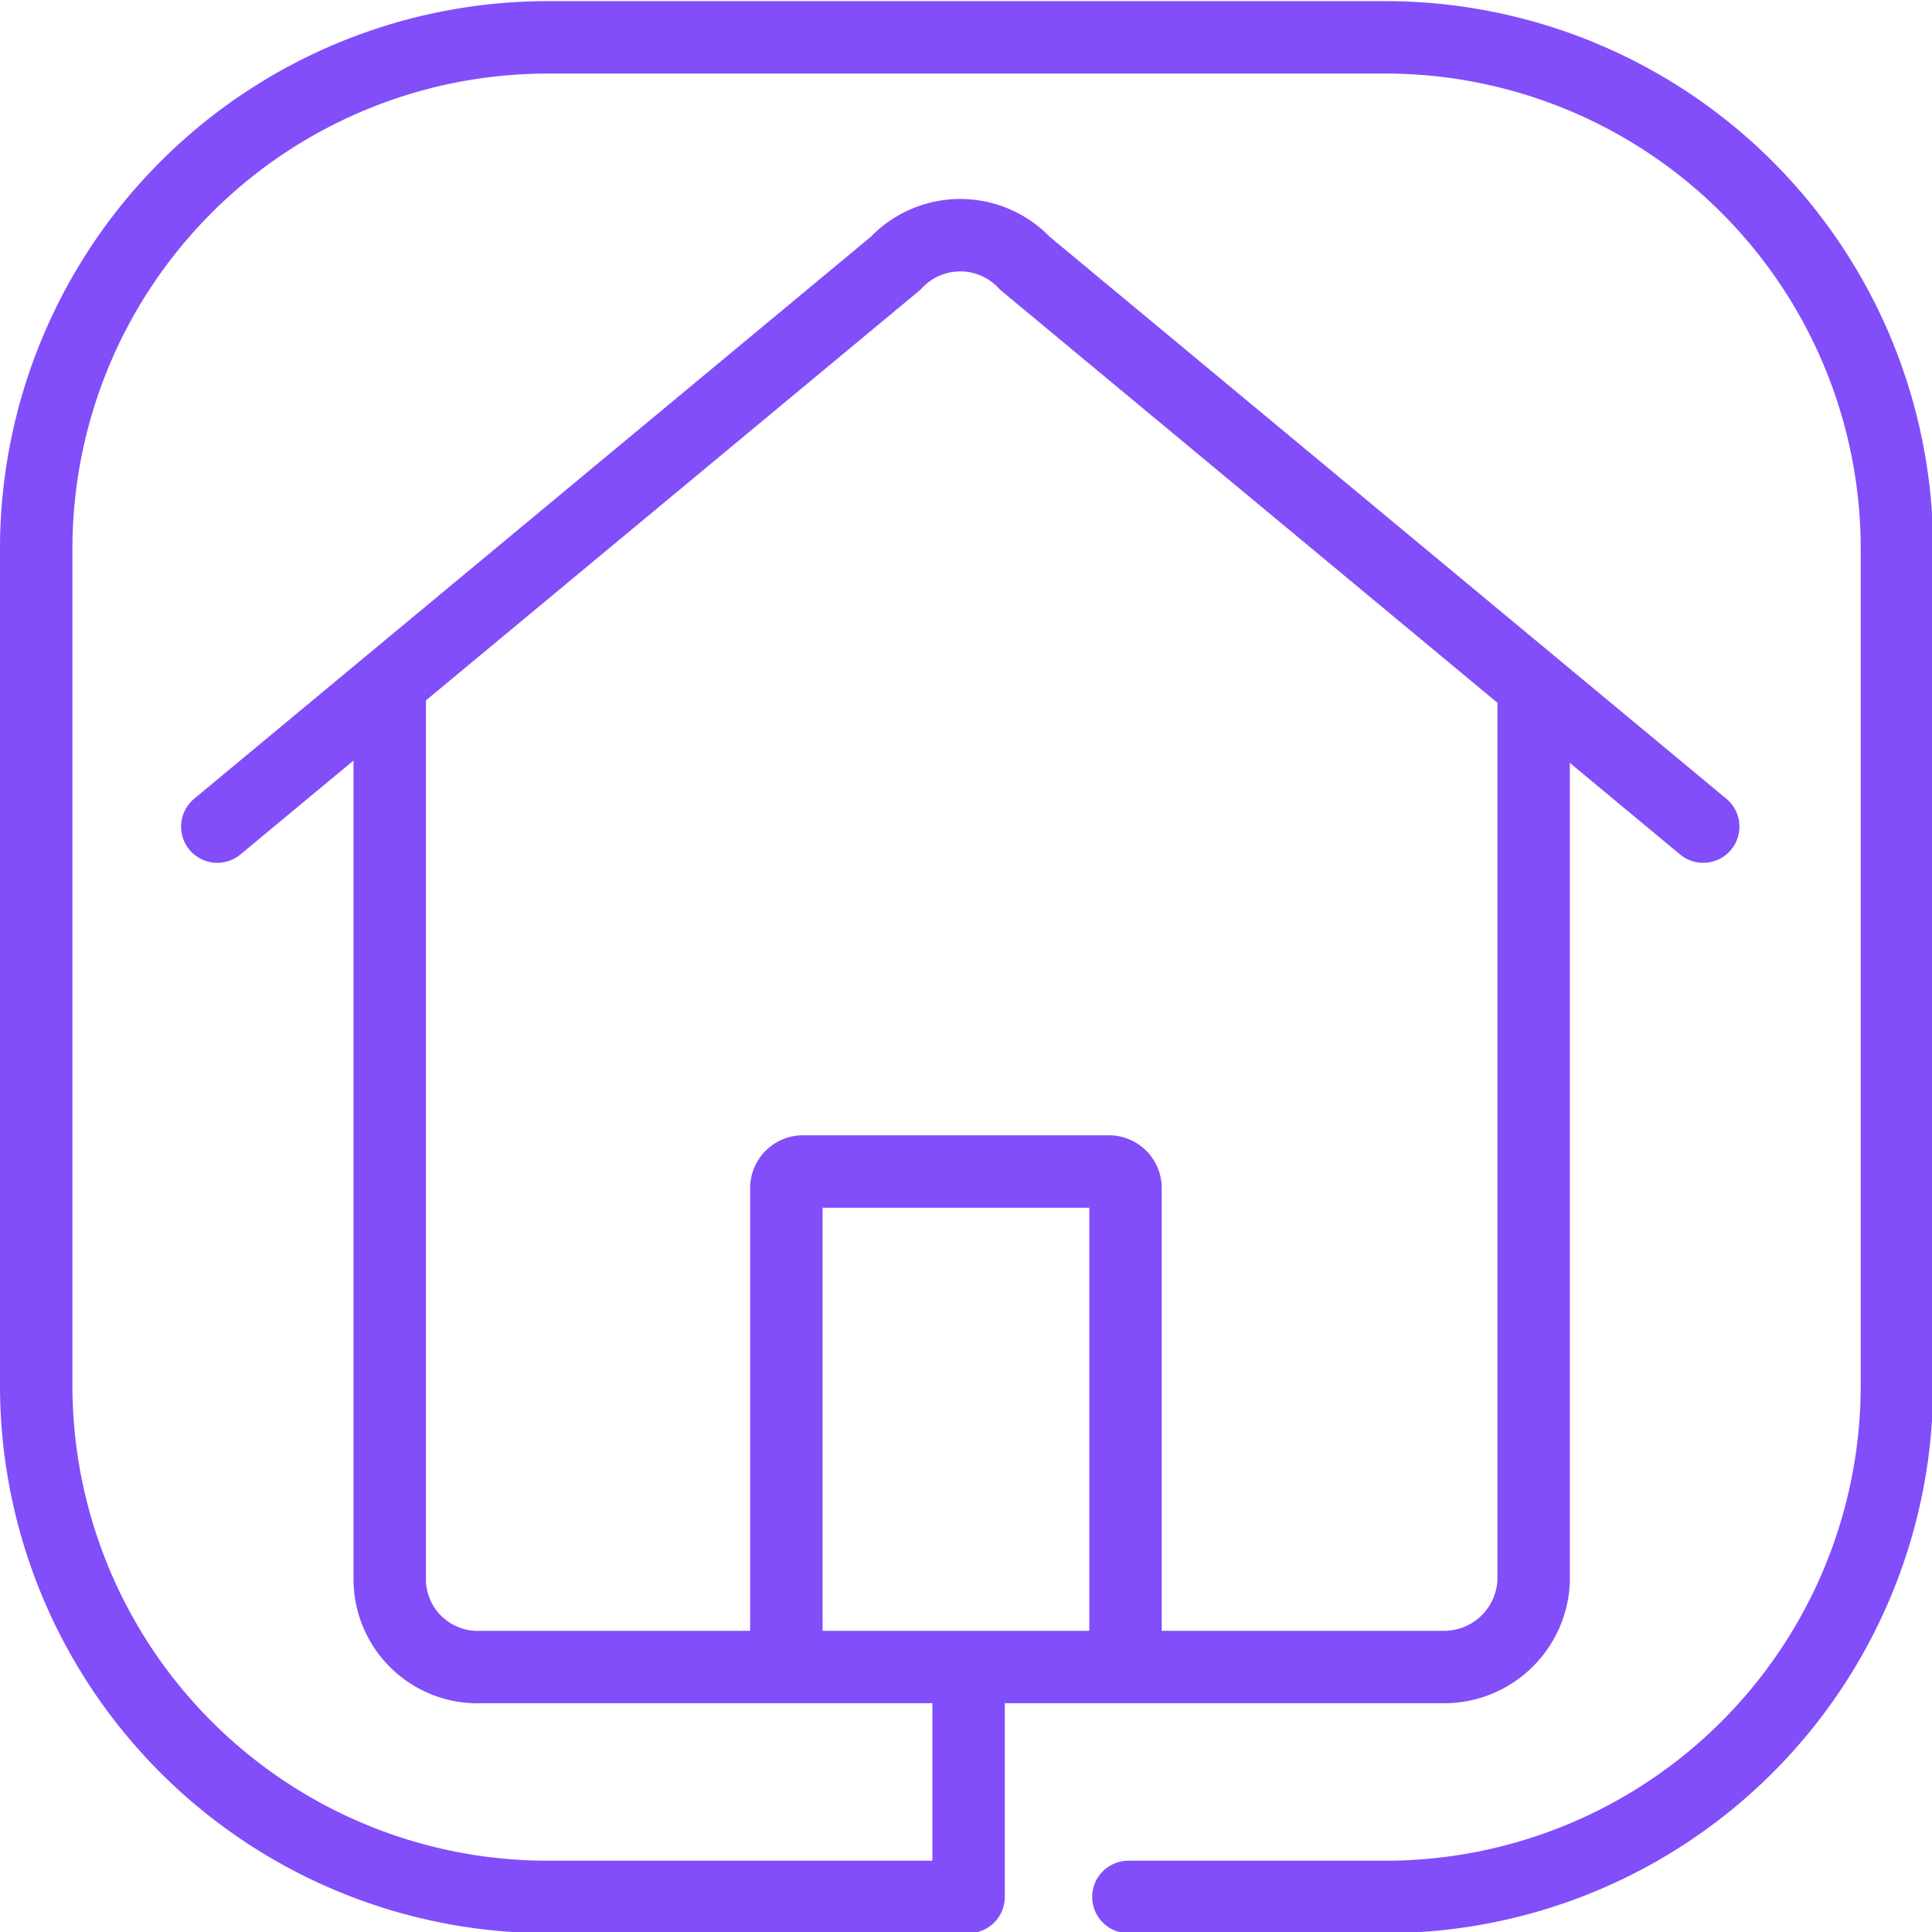 <svg xmlns="http://www.w3.org/2000/svg" viewBox="0 0 67.22 67.22"><defs><style>.cls-1{fill:none;stroke:#814efa;stroke-linecap:round;stroke-linejoin:round;stroke-width:2.52px;}</style></defs><title>Asset 5</title><g id="Layer_2" data-name="Layer 2"><g id="Layer_1-2" data-name="Layer 1"><path class="cls-1" d="M39.26,66h9A17.8,17.8,0,0,0,66,48.26V19a17.8,17.8,0,0,0-17.7-17.7H19A17.8,17.8,0,0,0,1.26,19v29.3A17.8,17.8,0,0,0,19,66h14.7v-7.1"/><path class="cls-1" d="M13.56,24.36V55a3.06,3.06,0,0,0,3.2,3h33.4a3.12,3.12,0,0,0,3.2-3V24.26"/><path class="cls-1" d="M7.56,28.76l23.6-19.6a3.08,3.08,0,0,1,4.5,0l23.6,19.6"/><path class="cls-1" d="M27.36,57.16V41.36a.58.58,0,0,1,.6-.6h10.6a.58.58,0,0,1,.6.6v15.8"/></g></g></svg>